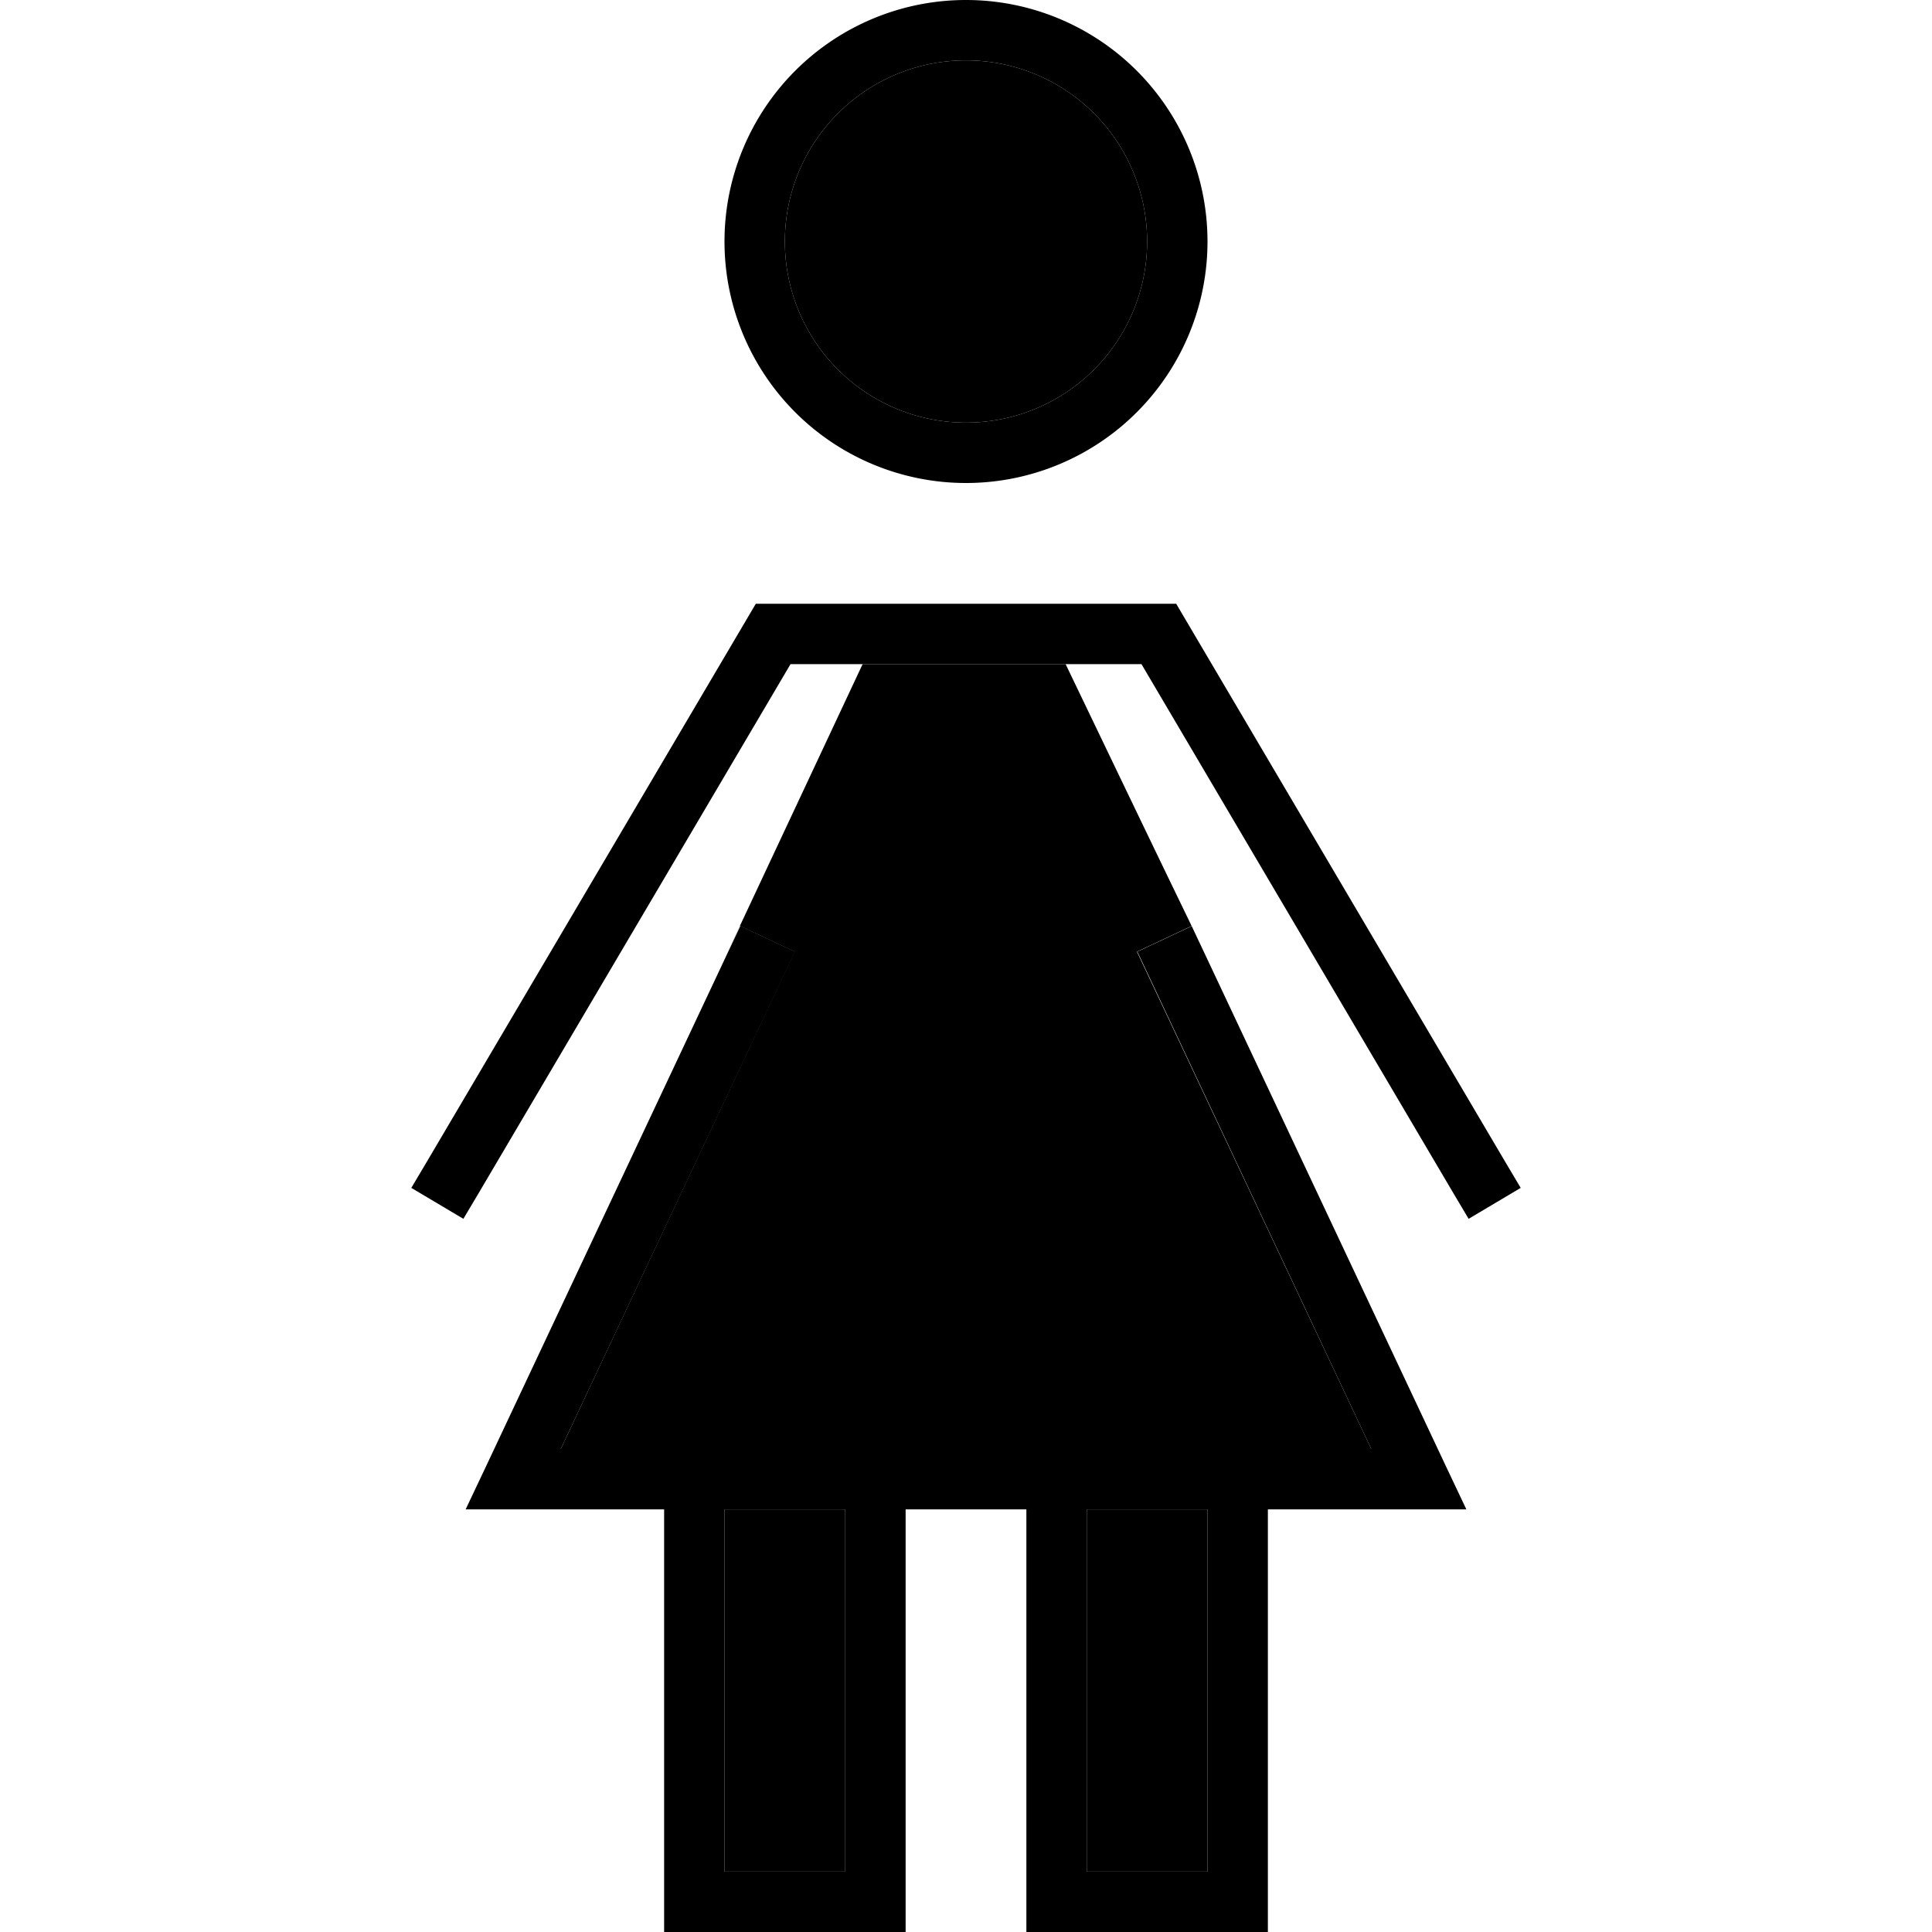 <svg xmlns="http://www.w3.org/2000/svg" width="24" height="24" viewBox="0 0 320 512">
    <path class="pr-icon-duotone-secondary" d="M52.6 384l58.6-124.6 3.4-7.2-14.5-6.8-3.4 7.2c-.5 1.1-1.1 2.3-1.6 3.4l37.5-80 53.8 0c11.1 23.1 22.2 46.3 33.4 69.4l-14.5 6.8 3.4 7.2L267.4 384 232 384l-48 0-48 0-48 0-35.4 0zM96 400l32 0 0 96-32 0 0-96zM208 64a48 48 0 1 1 -96 0 48 48 0 1 1 96 0zM192 400l32 0 0 96-32 0 0-96z"/>
    <path class="pr-icon-duotone-primary" d="M160 112a48 48 0 1 0 0-96 48 48 0 1 0 0 96zM160 0a64 64 0 1 1 0 128A64 64 0 1 1 160 0zm59.8 245.4l3.4 7.2 64 136 5.4 11.4L280 400l-40 0 0 104 0 8-8 0-48 0-8 0 0-8 0-104-32 0 0 104 0 8-8 0-48 0-8 0 0-8 0-104-40 0-12.6 0 5.4-11.4 64-136 3.4-7.2 14.5 6.8-3.4 7.2L52.6 384 88 384l48 0 48 0 48 0 35.4 0L208.8 259.4l-3.4-7.2 14.5-6.8zM128 400l-32 0 0 96 32 0 0-96zm64 0l0 96 32 0 0-96-32 0zM108.9 160l102.2 0 4.6 0 2.3 3.9 84.9 144 4.1 6.9L293.2 323l-4.1-6.9L206.5 176l-93 0L30.9 316.1 26.8 323 13 314.8l4.1-6.9 84.9-144 2.3-3.9 4.6 0z"/>
</svg>